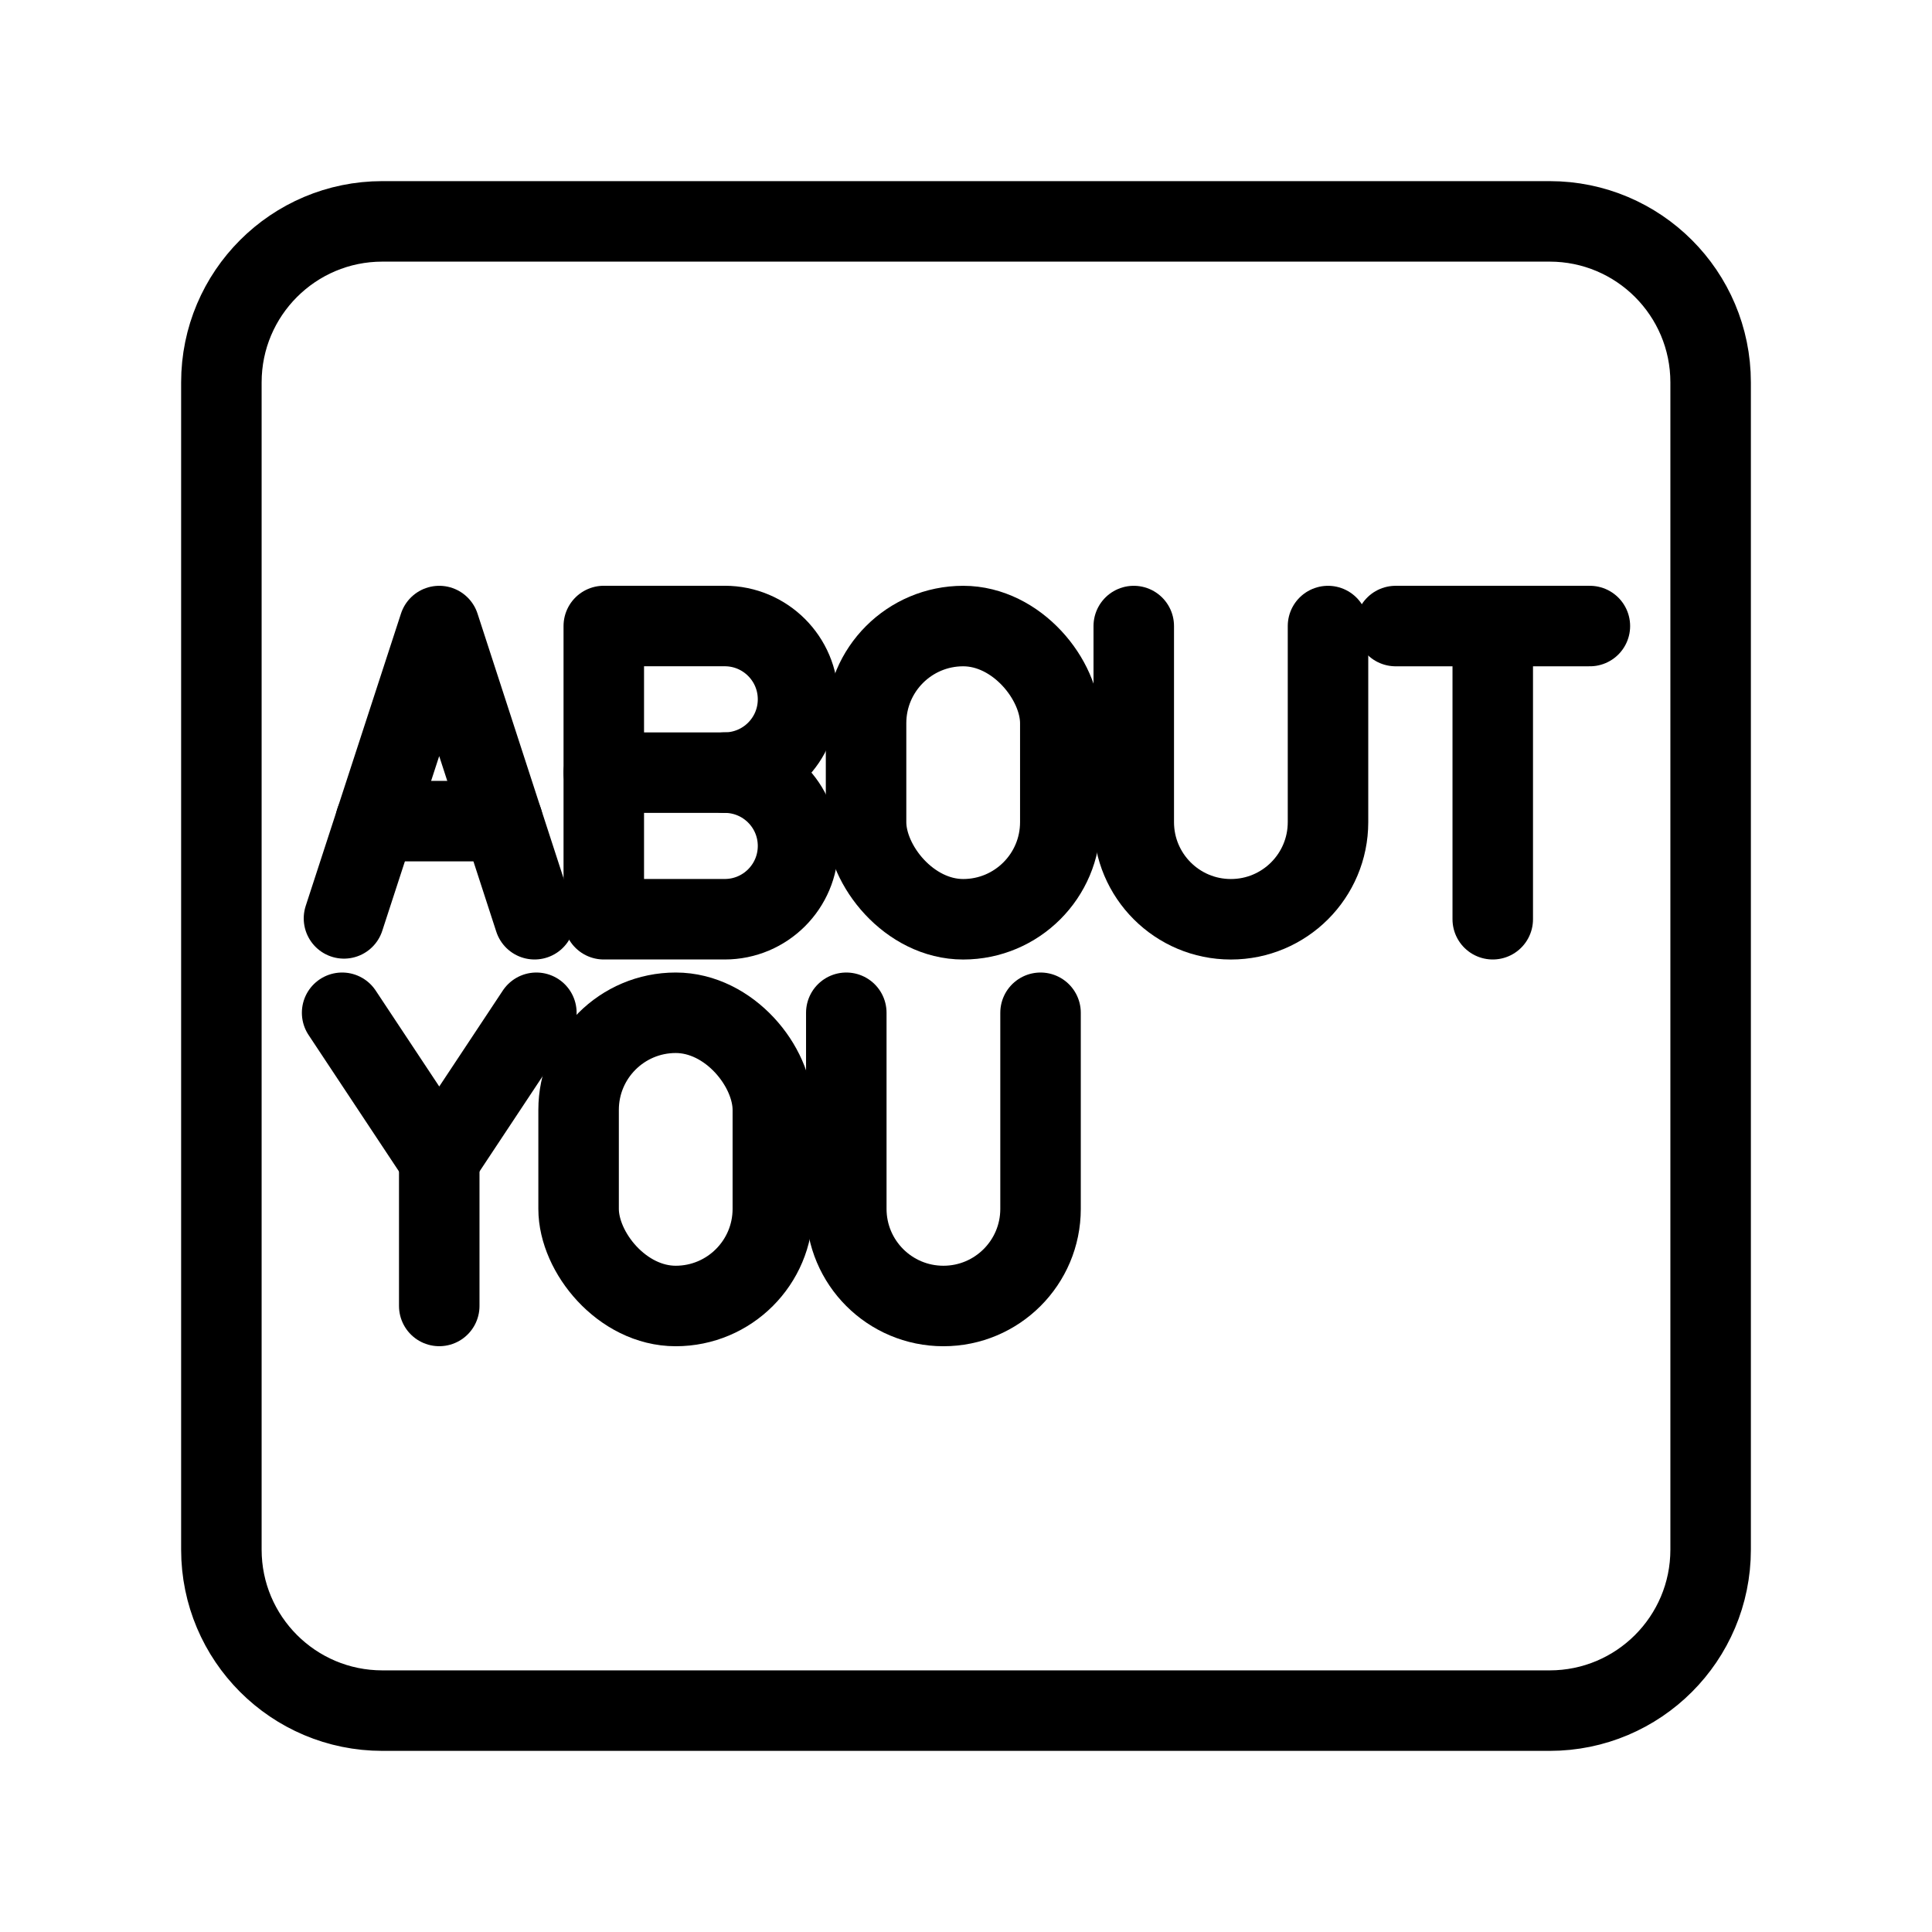 <?xml version="1.0" encoding="UTF-8"?><svg id="b" xmlns="http://www.w3.org/2000/svg" viewBox="0 0 48 48"><defs><style>.c{stroke-width:2px;fill:none;stroke:#000;stroke-linecap:round;stroke-linejoin:round;}</style></defs><path class="c" d="M9.5,42.5h29c2.209,0,4-1.791,4-4V9.5c0-2.209-1.791-4-4-4H9.5c-2.209,0-4,1.791-4,4v29c0,2.209,1.791,4,4,4Z"/><line class="c" x1="34.674" y1="15.554" x2="39.5" y2="15.554"/><line class="c" x1="37.087" y1="22.838" x2="37.087" y2="15.554"/><polyline class="c" points="13.326 25.162 10.913 28.804 8.5 25.162"/><line class="c" x1="10.913" y1="32.446" x2="10.913" y2="28.804"/><path class="c" d="M28.168,15.554v4.872c0,1.333,1.08,2.413,2.413,2.413s2.413-1.08,2.413-2.413v-4.872"/><path class="c" d="M18.006,19.196c1.006,0,1.821.815,1.821,1.821s-.815,1.821-1.821,1.821h-3.005v-7.285h3.005c1.006,0,1.821.815,1.821,1.821s-.815,1.821-1.821,1.821h0Z"/><line class="c" x1="18.006" y1="19.196" x2="15.001" y2="19.196"/><line class="c" x1="12.488" y1="20.401" x2="9.332" y2="20.401"/><polyline class="c" points="8.546 22.817 10.913 15.554 13.281 22.838"/><rect class="c" x="21.517" y="15.554" width="4.826" height="7.285" rx="2.413" ry="2.413"/><path class="c" d="M21.026,25.162v4.872c0,1.333,1.08,2.413,2.413,2.413s2.413-1.08,2.413-2.413v-4.872"/><rect class="c" x="14.375" y="25.162" width="4.826" height="7.285" rx="2.413" ry="2.413"/></svg>